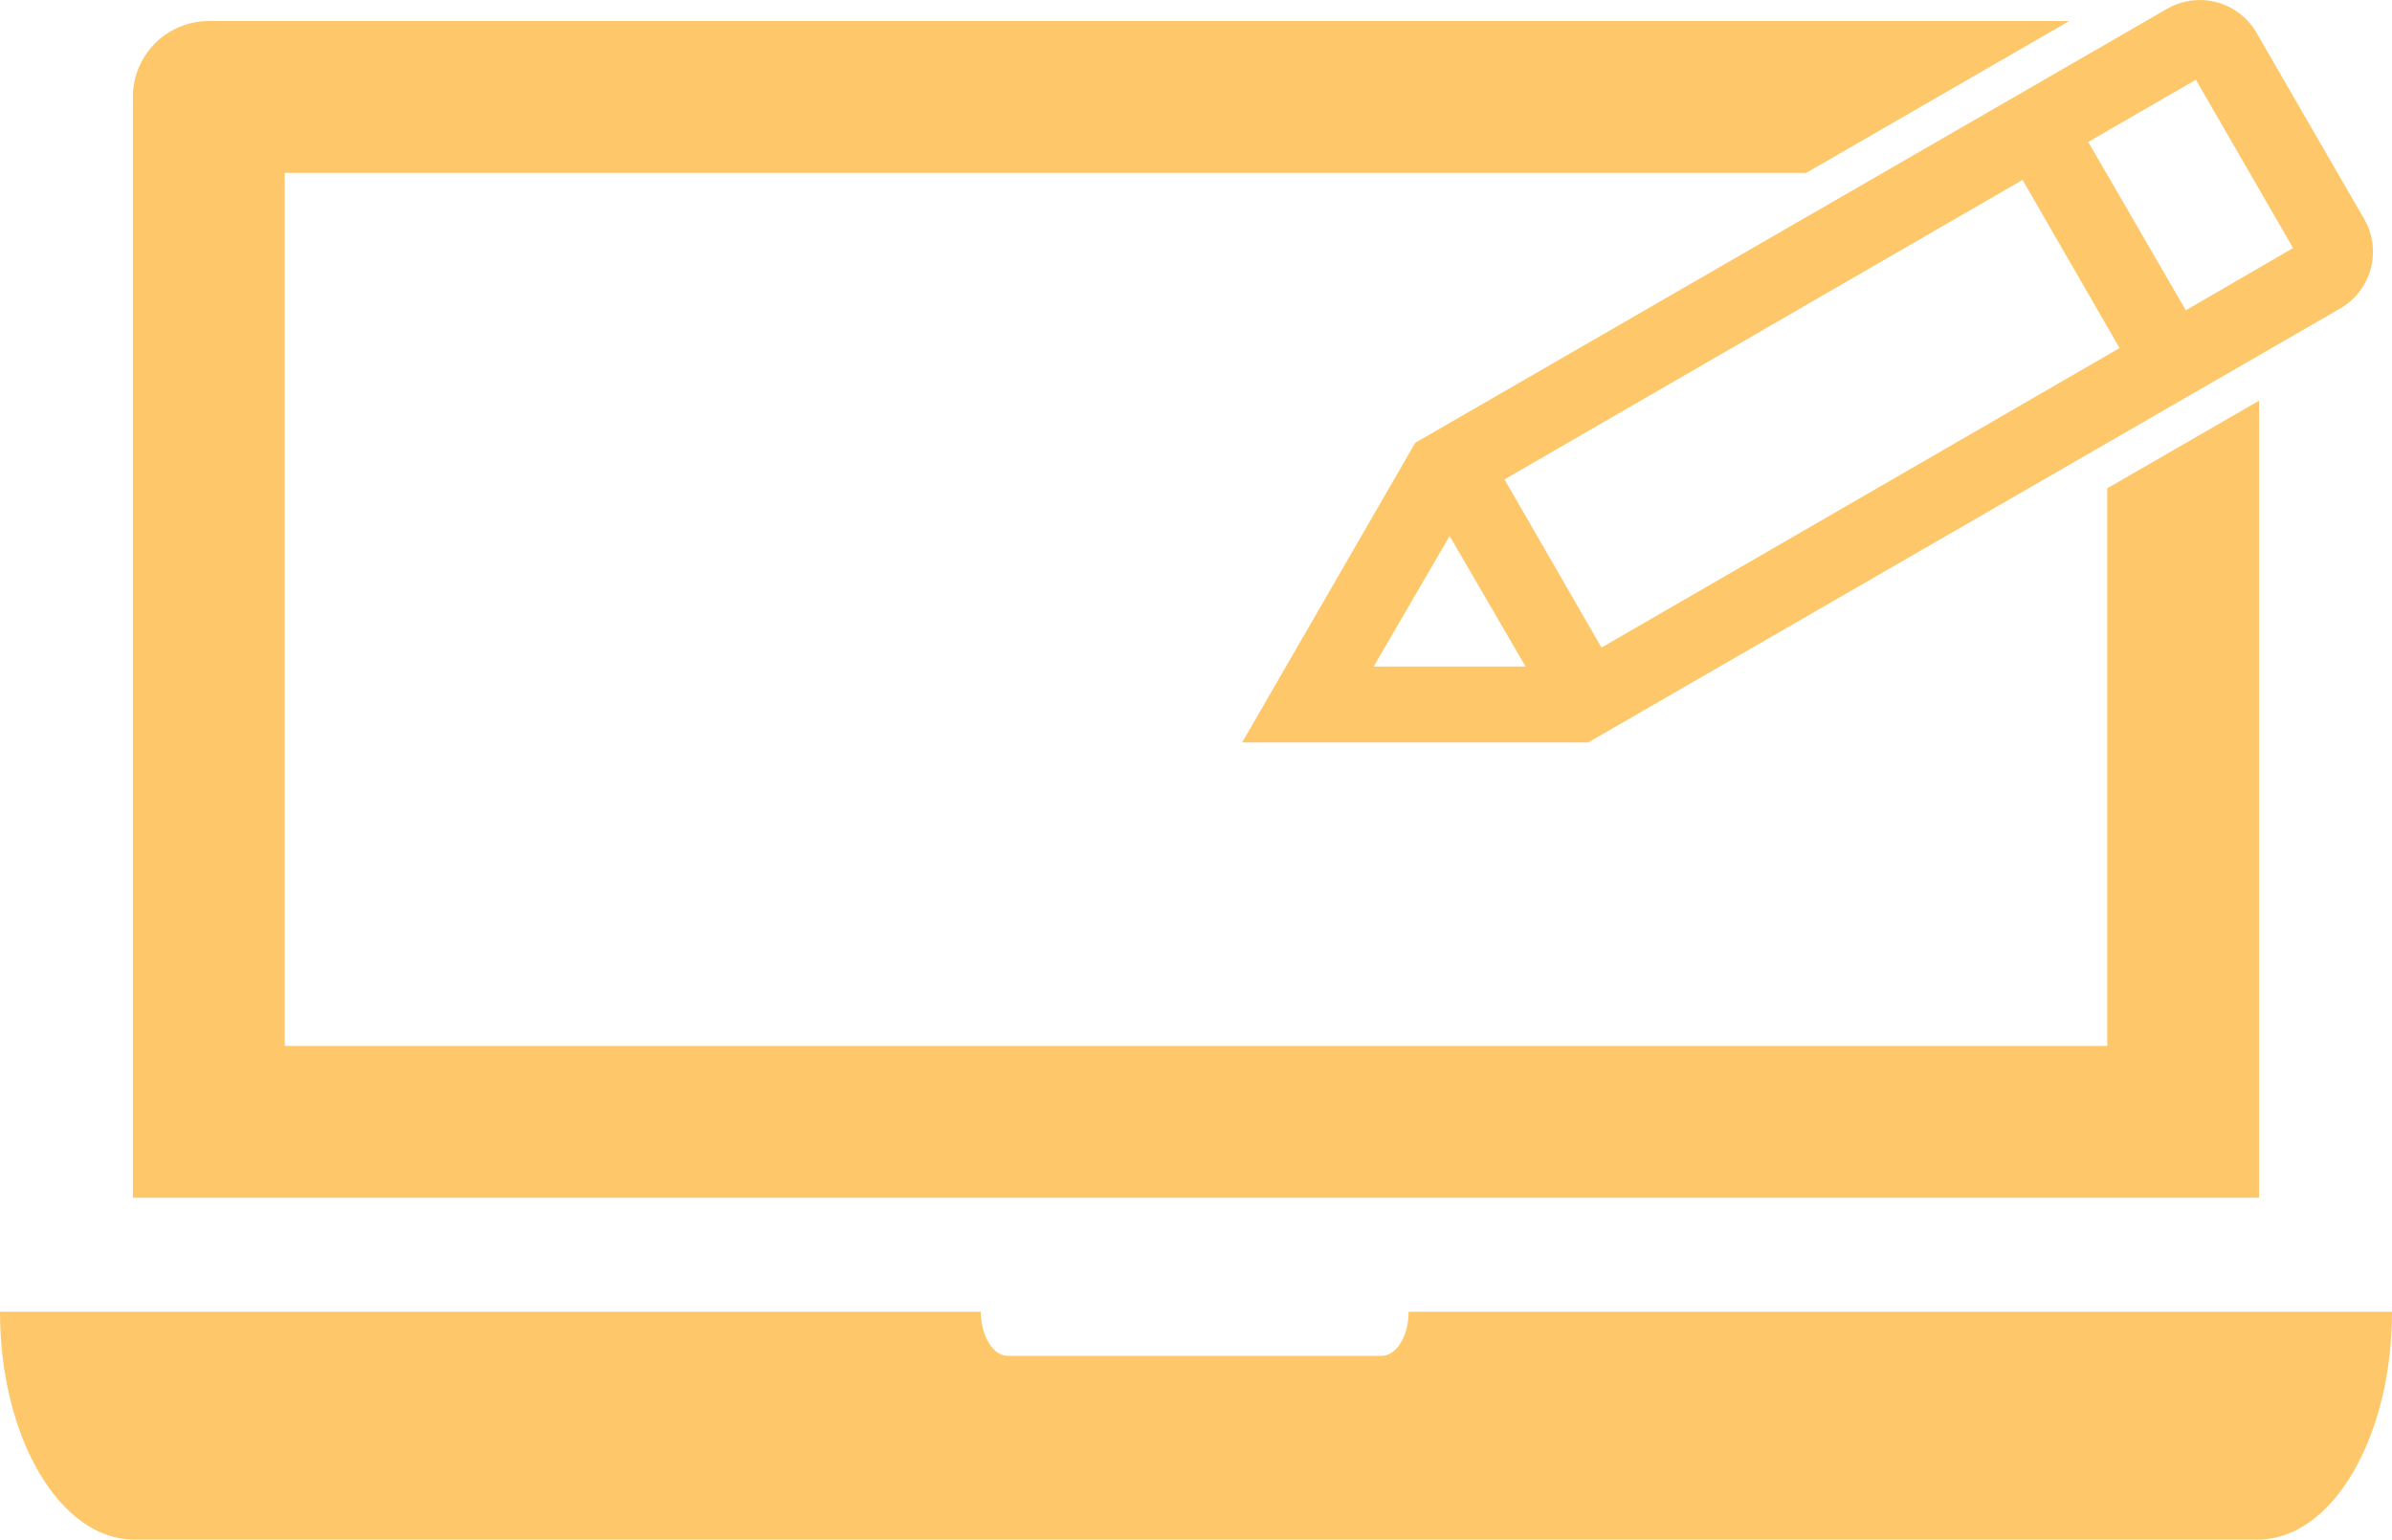 <svg xmlns="http://www.w3.org/2000/svg" viewBox="0 0 126 81.12"><defs><style>.cls-1{fill:#fec86a;}</style></defs><title>Web design final__</title><g id="Layer_2" data-name="Layer 2"><g id="Layer_1-2" data-name="Layer 1"><path class="cls-1" d="M74.2,69.12c0,1.29-.65,2.32-1.42,2.32H53.08c-.76,0-1.39-1-1.42-2.32H0c0,6.63,3.16,12,7.06,12H118.94c3.9,0,7.06-5.37,7.06-12Z"/><path class="cls-1" d="M124.54,11.55l-5.68-9.83a3.45,3.45,0,0,0-4.7-1.26L74.55,23.33,65.43,39.12H83.66l39.62-22.87a3.45,3.45,0,0,0,1.26-4.7ZM72.36,35.12l4-6.88,4,6.88Zm12-1-5.11-8.86L106.54,9.48l5.11,8.86Zm30.78-17.77L110,7.48l5.67-3.28,5.12,8.87Z"/><path class="cls-1" d="M119,21.11v42H7v-58a4,4,0,0,1,4-4h98l-13.86,8H15v46h96V25.73Z"/></g></g></svg>
